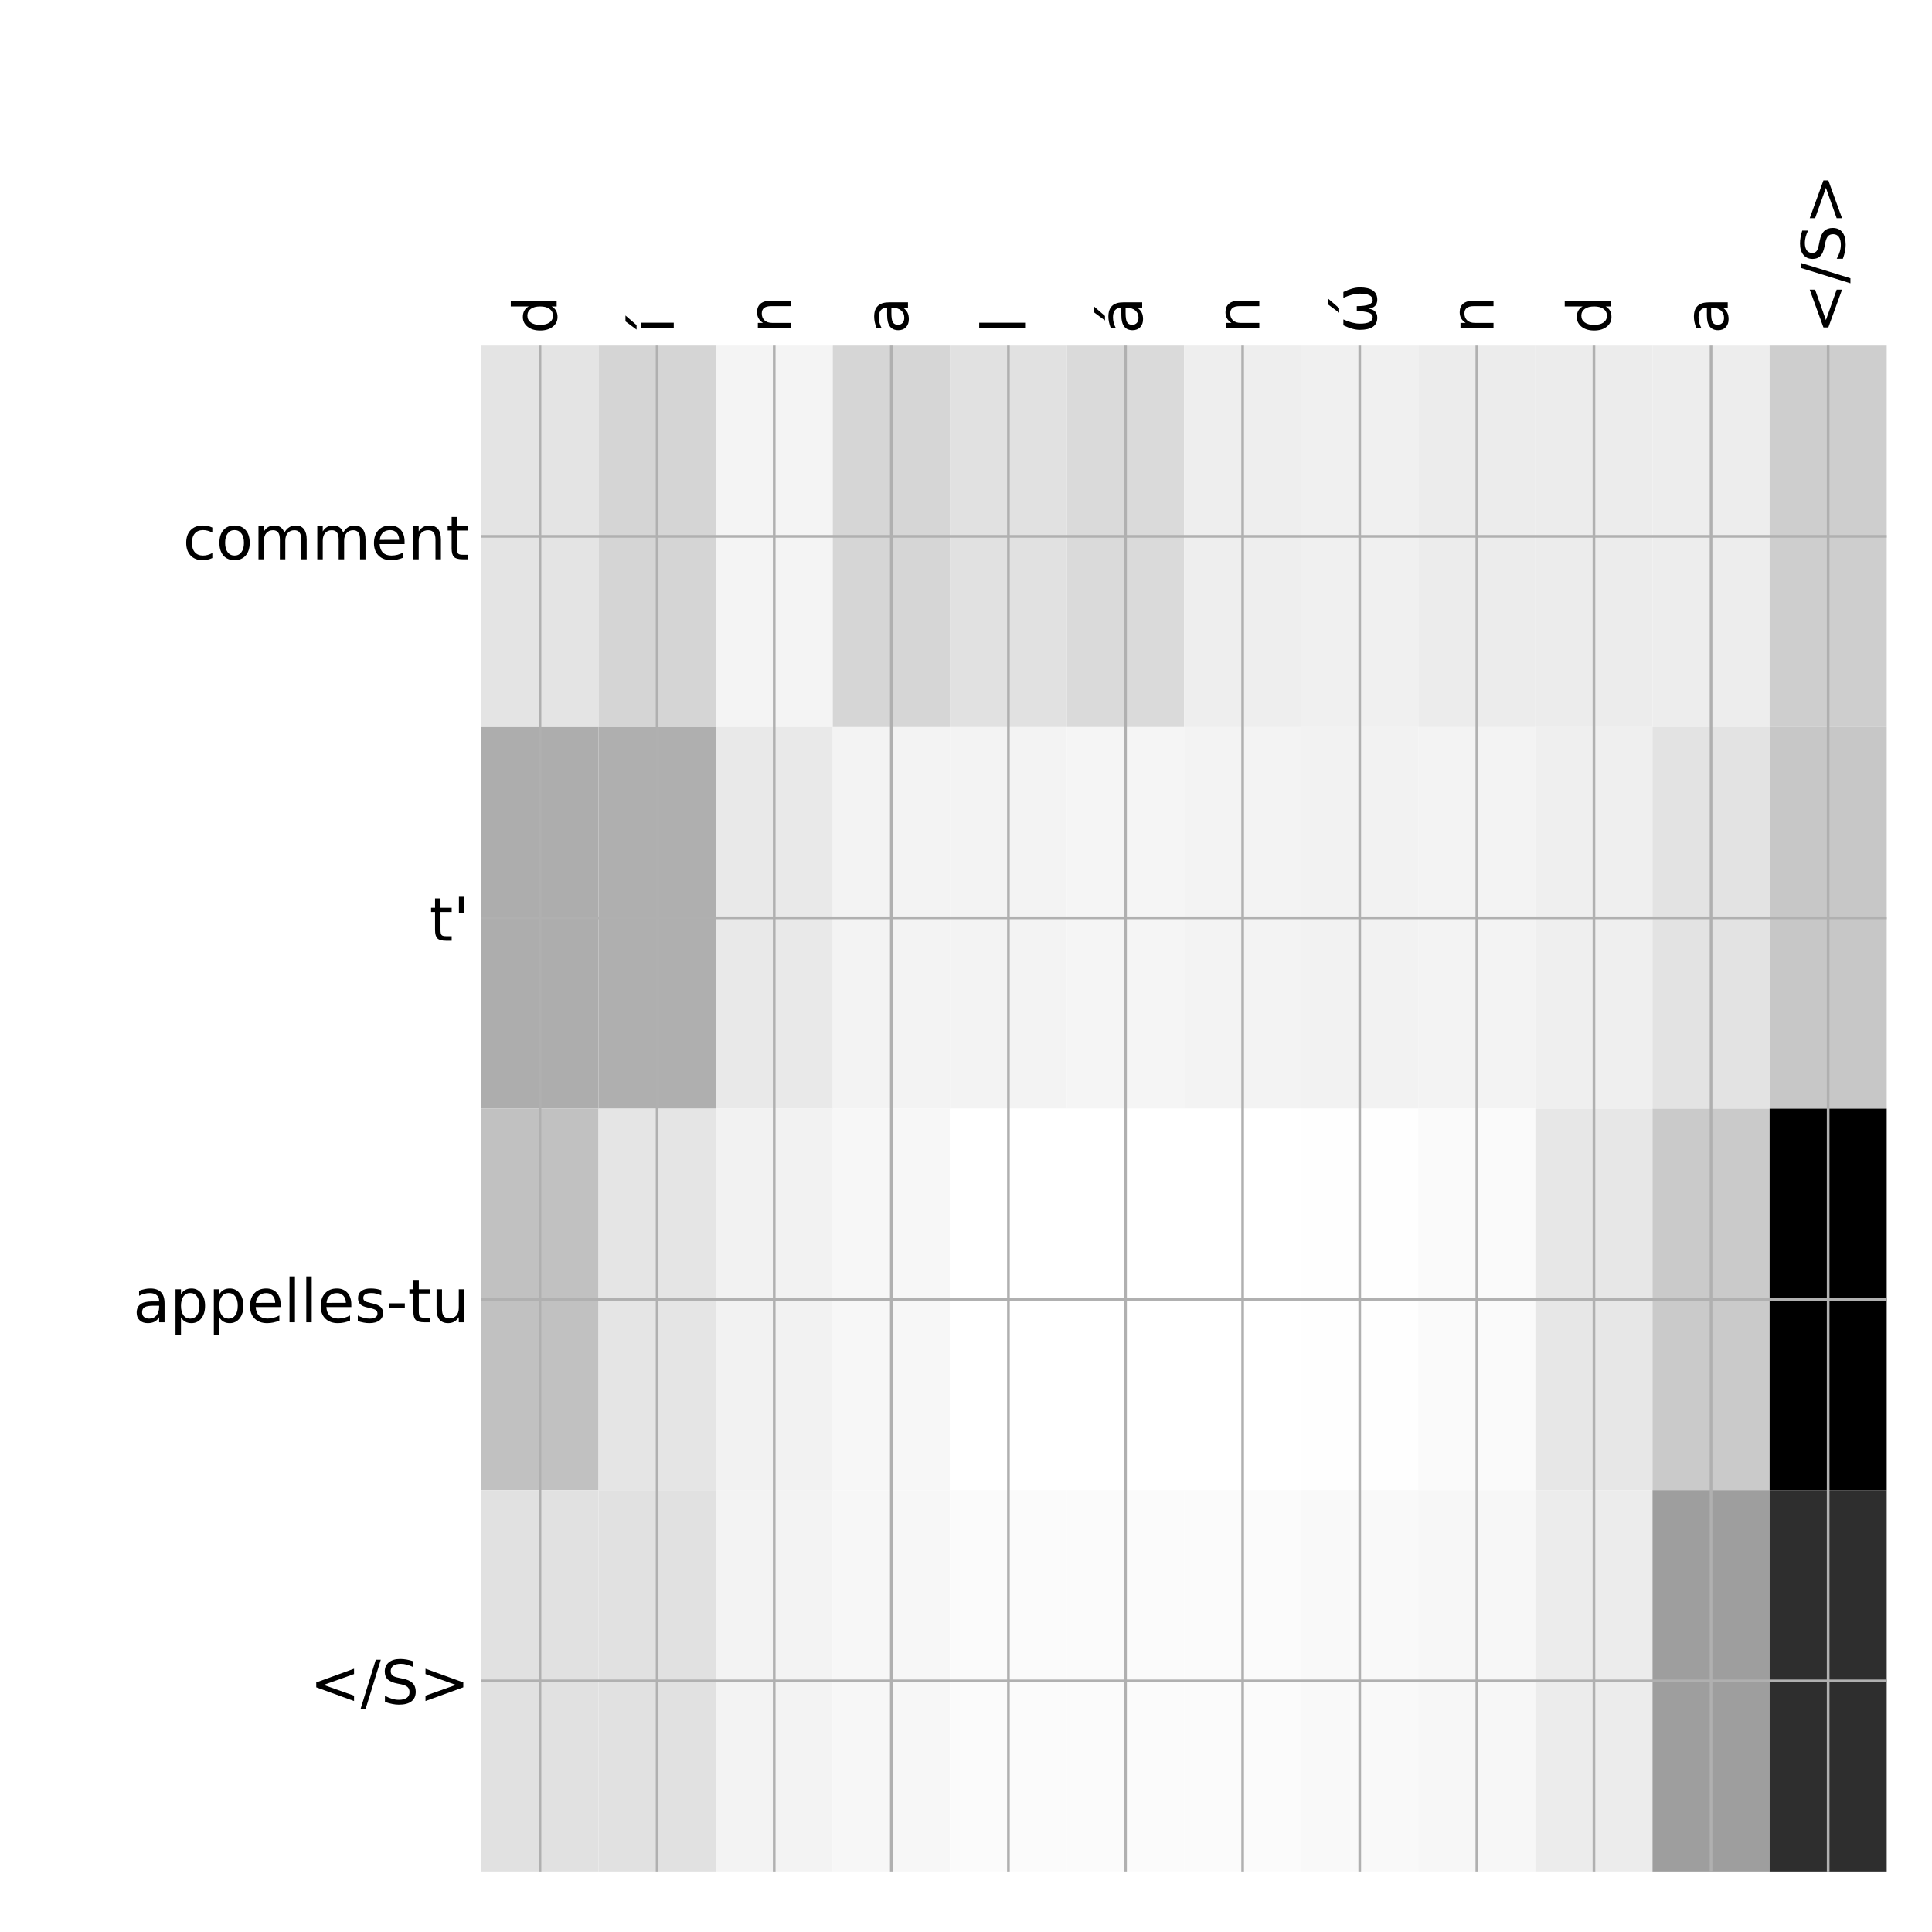 <?xml version="1.0" encoding="utf-8" standalone="no"?>
<!DOCTYPE svg PUBLIC "-//W3C//DTD SVG 1.1//EN"
  "http://www.w3.org/Graphics/SVG/1.1/DTD/svg11.dtd">
<!-- Created with matplotlib (http://matplotlib.org/) -->
<svg height="576pt" version="1.1" viewBox="0 0 576 576" width="576pt" xmlns="http://www.w3.org/2000/svg" xmlns:xlink="http://www.w3.org/1999/xlink">
 <defs>
  <style type="text/css">
*{stroke-linecap:butt;stroke-linejoin:round;}
  </style>
 </defs>
 <g id="figure_1">
  <g id="patch_1">
   <path d="M 0 576 
L 576 576 
L 576 0 
L 0 0 
z
" style="fill:#ffffff;"/>
  </g>
  <g id="axes_1">
   <g id="PolyCollection_1">
    <path clip-path="url(#p523622e075)" d="M 143.537 103.033 
L 143.537 216.775 
L 178.451 216.775 
L 178.451 103.033 
L 143.537 103.033 
z
" style="fill:#e4e4e4;"/>
    <path clip-path="url(#p523622e075)" d="M 178.451 103.033 
L 178.451 216.775 
L 213.365 216.775 
L 213.365 103.033 
L 178.451 103.033 
z
" style="fill:#d5d5d5;"/>
    <path clip-path="url(#p523622e075)" d="M 213.365 103.033 
L 213.365 216.775 
L 248.278 216.775 
L 248.278 103.033 
L 213.365 103.033 
z
" style="fill:#f4f4f4;"/>
    <path clip-path="url(#p523622e075)" d="M 248.278 103.033 
L 248.278 216.775 
L 283.192 216.775 
L 283.192 103.033 
L 248.278 103.033 
z
" style="fill:#d6d6d6;"/>
    <path clip-path="url(#p523622e075)" d="M 283.192 103.033 
L 283.192 216.775 
L 318.105 216.775 
L 318.105 103.033 
L 283.192 103.033 
z
" style="fill:#e1e1e1;"/>
    <path clip-path="url(#p523622e075)" d="M 318.105 103.033 
L 318.105 216.775 
L 353.019 216.775 
L 353.019 103.033 
L 318.105 103.033 
z
" style="fill:#dadada;"/>
    <path clip-path="url(#p523622e075)" d="M 353.019 103.033 
L 353.019 216.775 
L 387.932 216.775 
L 387.932 103.033 
L 353.019 103.033 
z
" style="fill:#eeeeee;"/>
    <path clip-path="url(#p523622e075)" d="M 387.932 103.033 
L 387.932 216.775 
L 422.846 216.775 
L 422.846 103.033 
L 387.932 103.033 
z
" style="fill:#f0f0f0;"/>
    <path clip-path="url(#p523622e075)" d="M 422.846 103.033 
L 422.846 216.775 
L 457.759 216.775 
L 457.759 103.033 
L 422.846 103.033 
z
" style="fill:#ececec;"/>
    <path clip-path="url(#p523622e075)" d="M 457.759 103.033 
L 457.759 216.775 
L 492.673 216.775 
L 492.673 103.033 
L 457.759 103.033 
z
" style="fill:#ececec;"/>
    <path clip-path="url(#p523622e075)" d="M 492.673 103.033 
L 492.673 216.775 
L 527.586 216.775 
L 527.586 103.033 
L 492.673 103.033 
z
" style="fill:#ededed;"/>
    <path clip-path="url(#p523622e075)" d="M 527.586 103.033 
L 527.586 216.775 
L 562.5 216.775 
L 562.5 103.033 
L 527.586 103.033 
z
" style="fill:#cecece;"/>
    <path clip-path="url(#p523622e075)" d="M 143.537 216.775 
L 143.537 330.517 
L 178.451 330.517 
L 178.451 216.775 
L 143.537 216.775 
z
" style="fill:#adadad;"/>
    <path clip-path="url(#p523622e075)" d="M 178.451 216.775 
L 178.451 330.517 
L 213.365 330.517 
L 213.365 216.775 
L 178.451 216.775 
z
" style="fill:#afafaf;"/>
    <path clip-path="url(#p523622e075)" d="M 213.365 216.775 
L 213.365 330.517 
L 248.278 330.517 
L 248.278 216.775 
L 213.365 216.775 
z
" style="fill:#e9e9e9;"/>
    <path clip-path="url(#p523622e075)" d="M 248.278 216.775 
L 248.278 330.517 
L 283.192 330.517 
L 283.192 216.775 
L 248.278 216.775 
z
" style="fill:#f3f3f3;"/>
    <path clip-path="url(#p523622e075)" d="M 283.192 216.775 
L 283.192 330.517 
L 318.105 330.517 
L 318.105 216.775 
L 283.192 216.775 
z
" style="fill:#f3f3f3;"/>
    <path clip-path="url(#p523622e075)" d="M 318.105 216.775 
L 318.105 330.517 
L 353.019 330.517 
L 353.019 216.775 
L 318.105 216.775 
z
" style="fill:#f5f5f5;"/>
    <path clip-path="url(#p523622e075)" d="M 353.019 216.775 
L 353.019 330.517 
L 387.932 330.517 
L 387.932 216.775 
L 353.019 216.775 
z
" style="fill:#f3f3f3;"/>
    <path clip-path="url(#p523622e075)" d="M 387.932 216.775 
L 387.932 330.517 
L 422.846 330.517 
L 422.846 216.775 
L 387.932 216.775 
z
" style="fill:#f2f2f2;"/>
    <path clip-path="url(#p523622e075)" d="M 422.846 216.775 
L 422.846 330.517 
L 457.759 330.517 
L 457.759 216.775 
L 422.846 216.775 
z
" style="fill:#f3f3f3;"/>
    <path clip-path="url(#p523622e075)" d="M 457.759 216.775 
L 457.759 330.517 
L 492.673 330.517 
L 492.673 216.775 
L 457.759 216.775 
z
" style="fill:#efefef;"/>
    <path clip-path="url(#p523622e075)" d="M 492.673 216.775 
L 492.673 330.517 
L 527.586 330.517 
L 527.586 216.775 
L 492.673 216.775 
z
" style="fill:#e3e3e3;"/>
    <path clip-path="url(#p523622e075)" d="M 527.586 216.775 
L 527.586 330.517 
L 562.5 330.517 
L 562.5 216.775 
L 527.586 216.775 
z
" style="fill:#c7c7c7;"/>
    <path clip-path="url(#p523622e075)" d="M 143.537 330.517 
L 143.537 444.258 
L 178.451 444.258 
L 178.451 330.517 
L 143.537 330.517 
z
" style="fill:#c1c1c1;"/>
    <path clip-path="url(#p523622e075)" d="M 178.451 330.517 
L 178.451 444.258 
L 213.365 444.258 
L 213.365 330.517 
L 178.451 330.517 
z
" style="fill:#e5e5e5;"/>
    <path clip-path="url(#p523622e075)" d="M 213.365 330.517 
L 213.365 444.258 
L 248.278 444.258 
L 248.278 330.517 
L 213.365 330.517 
z
" style="fill:#f2f2f2;"/>
    <path clip-path="url(#p523622e075)" d="M 248.278 330.517 
L 248.278 444.258 
L 283.192 444.258 
L 283.192 330.517 
L 248.278 330.517 
z
" style="fill:#f7f7f7;"/>
    <path clip-path="url(#p523622e075)" d="M 283.192 330.517 
L 283.192 444.258 
L 318.105 444.258 
L 318.105 330.517 
L 283.192 330.517 
z
" style="fill:#ffffff;"/>
    <path clip-path="url(#p523622e075)" d="M 318.105 330.517 
L 318.105 444.258 
L 353.019 444.258 
L 353.019 330.517 
L 318.105 330.517 
z
" style="fill:#ffffff;"/>
    <path clip-path="url(#p523622e075)" d="M 353.019 330.517 
L 353.019 444.258 
L 387.932 444.258 
L 387.932 330.517 
L 353.019 330.517 
z
" style="fill:#ffffff;"/>
    <path clip-path="url(#p523622e075)" d="M 387.932 330.517 
L 387.932 444.258 
L 422.846 444.258 
L 422.846 330.517 
L 387.932 330.517 
z
" style="fill:#fefefe;"/>
    <path clip-path="url(#p523622e075)" d="M 422.846 330.517 
L 422.846 444.258 
L 457.759 444.258 
L 457.759 330.517 
L 422.846 330.517 
z
" style="fill:#fafafa;"/>
    <path clip-path="url(#p523622e075)" d="M 457.759 330.517 
L 457.759 444.258 
L 492.673 444.258 
L 492.673 330.517 
L 457.759 330.517 
z
" style="fill:#e7e7e7;"/>
    <path clip-path="url(#p523622e075)" d="M 492.673 330.517 
L 492.673 444.258 
L 527.586 444.258 
L 527.586 330.517 
L 492.673 330.517 
z
" style="fill:#cacaca;"/>
    <path clip-path="url(#p523622e075)" d="M 527.586 330.517 
L 527.586 444.258 
L 562.5 444.258 
L 562.5 330.517 
L 527.586 330.517 
z
"/>
    <path clip-path="url(#p523622e075)" d="M 143.537 444.258 
L 143.537 558 
L 178.451 558 
L 178.451 444.258 
L 143.537 444.258 
z
" style="fill:#e1e1e1;"/>
    <path clip-path="url(#p523622e075)" d="M 178.451 444.258 
L 178.451 558 
L 213.365 558 
L 213.365 444.258 
L 178.451 444.258 
z
" style="fill:#e1e1e1;"/>
    <path clip-path="url(#p523622e075)" d="M 213.365 444.258 
L 213.365 558 
L 248.278 558 
L 248.278 444.258 
L 213.365 444.258 
z
" style="fill:#f3f3f3;"/>
    <path clip-path="url(#p523622e075)" d="M 248.278 444.258 
L 248.278 558 
L 283.192 558 
L 283.192 444.258 
L 248.278 444.258 
z
" style="fill:#f7f7f7;"/>
    <path clip-path="url(#p523622e075)" d="M 283.192 444.258 
L 283.192 558 
L 318.105 558 
L 318.105 444.258 
L 283.192 444.258 
z
" style="fill:#fbfbfb;"/>
    <path clip-path="url(#p523622e075)" d="M 318.105 444.258 
L 318.105 558 
L 353.019 558 
L 353.019 444.258 
L 318.105 444.258 
z
" style="fill:#fbfbfb;"/>
    <path clip-path="url(#p523622e075)" d="M 353.019 444.258 
L 353.019 558 
L 387.932 558 
L 387.932 444.258 
L 353.019 444.258 
z
" style="fill:#fbfbfb;"/>
    <path clip-path="url(#p523622e075)" d="M 387.932 444.258 
L 387.932 558 
L 422.846 558 
L 422.846 444.258 
L 387.932 444.258 
z
" style="fill:#f9f9f9;"/>
    <path clip-path="url(#p523622e075)" d="M 422.846 444.258 
L 422.846 558 
L 457.759 558 
L 457.759 444.258 
L 422.846 444.258 
z
" style="fill:#f7f7f7;"/>
    <path clip-path="url(#p523622e075)" d="M 457.759 444.258 
L 457.759 558 
L 492.673 558 
L 492.673 444.258 
L 457.759 444.258 
z
" style="fill:#ececec;"/>
    <path clip-path="url(#p523622e075)" d="M 492.673 444.258 
L 492.673 558 
L 527.586 558 
L 527.586 444.258 
L 492.673 444.258 
z
" style="fill:#9e9e9e;"/>
    <path clip-path="url(#p523622e075)" d="M 527.586 444.258 
L 527.586 558 
L 562.5 558 
L 562.5 444.258 
L 527.586 444.258 
z
" style="fill:#2e2e2e;"/>
   </g>
   <g id="matplotlib.axis_1">
    <g id="xtick_1">
     <g id="line2d_1">
      <path clip-path="url(#p523622e075)" d="M 160.994 558 
L 160.994 103.033 
" style="fill:none;stroke:#b0b0b0;stroke-linecap:square;stroke-width:0.8;"/>
     </g>
     <g id="line2d_2"/>
     <g id="text_1">
      <!-- d -->
      <defs>
       <path d="M 45.406 46.391 
L 45.406 75.984 
L 54.391 75.984 
L 54.391 0 
L 45.406 0 
L 45.406 8.203 
Q 42.578 3.328 38.25 0.953 
Q 33.938 -1.422 27.875 -1.422 
Q 17.969 -1.422 11.734 6.484 
Q 5.516 14.406 5.516 27.297 
Q 5.516 40.188 11.734 48.094 
Q 17.969 56 27.875 56 
Q 33.938 56 38.25 53.625 
Q 42.578 51.266 45.406 46.391 
z
M 14.797 27.297 
Q 14.797 17.391 18.875 11.75 
Q 22.953 6.109 30.078 6.109 
Q 37.203 6.109 41.297 11.75 
Q 45.406 17.391 45.406 27.297 
Q 45.406 37.203 41.297 42.844 
Q 37.203 48.484 30.078 48.484 
Q 22.953 48.484 18.875 42.844 
Q 14.797 37.203 14.797 27.297 
z
" id="DejaVuSans-64"/>
      </defs>
      <g transform="translate(165.961 99.533)rotate(-90)scale(0.18 -0.18)">
       <use xlink:href="#DejaVuSans-64"/>
      </g>
     </g>
    </g>
    <g id="xtick_2">
     <g id="line2d_3">
      <path clip-path="url(#p523622e075)" d="M 195.908 558 
L 195.908 103.033 
" style="fill:none;stroke:#b0b0b0;stroke-linecap:square;stroke-width:0.8;"/>
     </g>
     <g id="line2d_4"/>
     <g id="text_2">
      <!-- í -->
      <defs>
       <path d="M 20.656 79.984 
L 30.375 79.984 
L 14.469 61.625 
L 6.984 61.625 
z
M 9.422 54.688 
L 18.406 54.688 
L 18.406 0 
L 9.422 0 
z
M 13.922 56 
z
" id="DejaVuSans-ed"/>
      </defs>
      <g transform="translate(200.875 99.533)rotate(-90)scale(0.18 -0.18)">
       <use xlink:href="#DejaVuSans-ed"/>
      </g>
     </g>
    </g>
    <g id="xtick_3">
     <g id="line2d_5">
      <path clip-path="url(#p523622e075)" d="M 230.821 558 
L 230.821 103.033 
" style="fill:none;stroke:#b0b0b0;stroke-linecap:square;stroke-width:0.8;"/>
     </g>
     <g id="line2d_6"/>
     <g id="text_3">
      <!-- n -->
      <defs>
       <path d="M 54.891 33.016 
L 54.891 0 
L 45.906 0 
L 45.906 32.719 
Q 45.906 40.484 42.875 44.328 
Q 39.844 48.188 33.797 48.188 
Q 26.516 48.188 22.312 43.547 
Q 18.109 38.922 18.109 30.906 
L 18.109 0 
L 9.078 0 
L 9.078 54.688 
L 18.109 54.688 
L 18.109 46.188 
Q 21.344 51.125 25.703 53.562 
Q 30.078 56 35.797 56 
Q 45.219 56 50.047 50.172 
Q 54.891 44.344 54.891 33.016 
z
" id="DejaVuSans-6e"/>
      </defs>
      <g transform="translate(235.788 99.533)rotate(-90)scale(0.18 -0.18)">
       <use xlink:href="#DejaVuSans-6e"/>
      </g>
     </g>
    </g>
    <g id="xtick_4">
     <g id="line2d_7">
      <path clip-path="url(#p523622e075)" d="M 265.735 558 
L 265.735 103.033 
" style="fill:none;stroke:#b0b0b0;stroke-linecap:square;stroke-width:0.8;"/>
     </g>
     <g id="line2d_8"/>
     <g id="text_4">
      <!-- a -->
      <defs>
       <path d="M 34.281 27.484 
Q 23.391 27.484 19.188 25 
Q 14.984 22.516 14.984 16.5 
Q 14.984 11.719 18.141 8.906 
Q 21.297 6.109 26.703 6.109 
Q 34.188 6.109 38.703 11.406 
Q 43.219 16.703 43.219 25.484 
L 43.219 27.484 
z
M 52.203 31.203 
L 52.203 0 
L 43.219 0 
L 43.219 8.297 
Q 40.141 3.328 35.547 0.953 
Q 30.953 -1.422 24.312 -1.422 
Q 15.922 -1.422 10.953 3.297 
Q 6 8.016 6 15.922 
Q 6 25.141 12.172 29.828 
Q 18.359 34.516 30.609 34.516 
L 43.219 34.516 
L 43.219 35.406 
Q 43.219 41.609 39.141 45 
Q 35.062 48.391 27.688 48.391 
Q 23 48.391 18.547 47.266 
Q 14.109 46.141 10.016 43.891 
L 10.016 52.203 
Q 14.938 54.109 19.578 55.047 
Q 24.219 56 28.609 56 
Q 40.484 56 46.344 49.844 
Q 52.203 43.703 52.203 31.203 
z
" id="DejaVuSans-61"/>
      </defs>
      <g transform="translate(270.702 99.533)rotate(-90)scale(0.18 -0.18)">
       <use xlink:href="#DejaVuSans-61"/>
      </g>
     </g>
    </g>
    <g id="xtick_5">
     <g id="line2d_9">
      <path clip-path="url(#p523622e075)" d="M 300.648 558 
L 300.648 103.033 
" style="fill:none;stroke:#b0b0b0;stroke-linecap:square;stroke-width:0.8;"/>
     </g>
     <g id="line2d_10"/>
     <g id="text_5">
      <!-- l -->
      <defs>
       <path d="M 9.422 75.984 
L 18.406 75.984 
L 18.406 0 
L 9.422 0 
z
" id="DejaVuSans-6c"/>
      </defs>
      <g transform="translate(305.615 99.533)rotate(-90)scale(0.18 -0.18)">
       <use xlink:href="#DejaVuSans-6c"/>
      </g>
     </g>
    </g>
    <g id="xtick_6">
     <g id="line2d_11">
      <path clip-path="url(#p523622e075)" d="M 335.562 558 
L 335.562 103.033 
" style="fill:none;stroke:#b0b0b0;stroke-linecap:square;stroke-width:0.8;"/>
     </g>
     <g id="line2d_12"/>
     <g id="text_6">
      <!-- á -->
      <defs>
       <path d="M 34.281 27.484 
Q 23.391 27.484 19.188 25 
Q 14.984 22.516 14.984 16.5 
Q 14.984 11.719 18.141 8.906 
Q 21.297 6.109 26.703 6.109 
Q 34.188 6.109 38.703 11.406 
Q 43.219 16.703 43.219 25.484 
L 43.219 27.484 
z
M 52.203 31.203 
L 52.203 0 
L 43.219 0 
L 43.219 8.297 
Q 40.141 3.328 35.547 0.953 
Q 30.953 -1.422 24.312 -1.422 
Q 15.922 -1.422 10.953 3.297 
Q 6 8.016 6 15.922 
Q 6 25.141 12.172 29.828 
Q 18.359 34.516 30.609 34.516 
L 43.219 34.516 
L 43.219 35.406 
Q 43.219 41.609 39.141 45 
Q 35.062 48.391 27.688 48.391 
Q 23 48.391 18.547 47.266 
Q 14.109 46.141 10.016 43.891 
L 10.016 52.203 
Q 14.938 54.109 19.578 55.047 
Q 24.219 56 28.609 56 
Q 40.484 56 46.344 49.844 
Q 52.203 43.703 52.203 31.203 
z
M 35.781 79.984 
L 45.5 79.984 
L 29.594 61.625 
L 22.109 61.625 
z
" id="DejaVuSans-e1"/>
      </defs>
      <g transform="translate(340.529 99.533)rotate(-90)scale(0.18 -0.18)">
       <use xlink:href="#DejaVuSans-e1"/>
      </g>
     </g>
    </g>
    <g id="xtick_7">
     <g id="line2d_13">
      <path clip-path="url(#p523622e075)" d="M 370.476 558 
L 370.476 103.033 
" style="fill:none;stroke:#b0b0b0;stroke-linecap:square;stroke-width:0.8;"/>
     </g>
     <g id="line2d_14"/>
     <g id="text_7">
      <!-- n -->
      <g transform="translate(375.442 99.533)rotate(-90)scale(0.18 -0.18)">
       <use xlink:href="#DejaVuSans-6e"/>
      </g>
     </g>
    </g>
    <g id="xtick_8">
     <g id="line2d_15">
      <path clip-path="url(#p523622e075)" d="M 405.389 558 
L 405.389 103.033 
" style="fill:none;stroke:#b0b0b0;stroke-linecap:square;stroke-width:0.8;"/>
     </g>
     <g id="line2d_16"/>
     <g id="text_8">
      <!-- ώ -->
      <defs>
       <path d="M 26.859 -1.422 
Q 6.594 -1.422 6.594 27.594 
Q 6.594 39.062 14.156 54.688 
L 23.828 54.688 
Q 16.844 39.062 16.844 27.344 
Q 16.844 6.203 27.688 6.203 
Q 37.594 6.203 37.594 32.469 
L 45.906 32.469 
Q 45.906 6.203 55.812 6.203 
Q 66.656 6.203 66.656 27.344 
Q 66.656 39.062 59.672 54.688 
L 69.344 54.688 
Q 76.906 39.062 76.906 27.594 
Q 76.906 -1.422 56.641 -1.422 
Q 43.359 -1.422 41.75 13.188 
Q 39.75 -1.422 26.859 -1.422 
z
M 48.656 79.984 
L 58.375 79.984 
L 42.469 61.625 
L 34.984 61.625 
z
" id="DejaVuSans-3ce"/>
      </defs>
      <g transform="translate(410.356 99.533)rotate(-90)scale(0.18 -0.18)">
       <use xlink:href="#DejaVuSans-3ce"/>
      </g>
     </g>
    </g>
    <g id="xtick_9">
     <g id="line2d_17">
      <path clip-path="url(#p523622e075)" d="M 440.303 558 
L 440.303 103.033 
" style="fill:none;stroke:#b0b0b0;stroke-linecap:square;stroke-width:0.8;"/>
     </g>
     <g id="line2d_18"/>
     <g id="text_9">
      <!-- n -->
      <g transform="translate(445.269 99.533)rotate(-90)scale(0.18 -0.18)">
       <use xlink:href="#DejaVuSans-6e"/>
      </g>
     </g>
    </g>
    <g id="xtick_10">
     <g id="line2d_19">
      <path clip-path="url(#p523622e075)" d="M 475.216 558 
L 475.216 103.033 
" style="fill:none;stroke:#b0b0b0;stroke-linecap:square;stroke-width:0.8;"/>
     </g>
     <g id="line2d_20"/>
     <g id="text_10">
      <!-- d -->
      <g transform="translate(480.183 99.533)rotate(-90)scale(0.18 -0.18)">
       <use xlink:href="#DejaVuSans-64"/>
      </g>
     </g>
    </g>
    <g id="xtick_11">
     <g id="line2d_21">
      <path clip-path="url(#p523622e075)" d="M 510.13 558 
L 510.13 103.033 
" style="fill:none;stroke:#b0b0b0;stroke-linecap:square;stroke-width:0.8;"/>
     </g>
     <g id="line2d_22"/>
     <g id="text_11">
      <!-- a -->
      <g transform="translate(515.097 99.533)rotate(-90)scale(0.18 -0.18)">
       <use xlink:href="#DejaVuSans-61"/>
      </g>
     </g>
    </g>
    <g id="xtick_12">
     <g id="line2d_23">
      <path clip-path="url(#p523622e075)" d="M 545.043 558 
L 545.043 103.033 
" style="fill:none;stroke:#b0b0b0;stroke-linecap:square;stroke-width:0.8;"/>
     </g>
     <g id="line2d_24"/>
     <g id="text_12">
      <!-- &lt;/S&gt; -->
      <defs>
       <path d="M 73.188 49.219 
L 22.797 31.297 
L 73.188 13.484 
L 73.188 4.594 
L 10.594 27.297 
L 10.594 35.406 
L 73.188 58.109 
z
" id="DejaVuSans-3c"/>
       <path d="M 25.391 72.906 
L 33.688 72.906 
L 8.297 -9.281 
L 0 -9.281 
z
" id="DejaVuSans-2f"/>
       <path d="M 53.516 70.516 
L 53.516 60.891 
Q 47.906 63.578 42.922 64.891 
Q 37.938 66.219 33.297 66.219 
Q 25.25 66.219 20.875 63.094 
Q 16.5 59.969 16.5 54.203 
Q 16.5 49.359 19.406 46.891 
Q 22.312 44.438 30.422 42.922 
L 36.375 41.703 
Q 47.406 39.594 52.656 34.297 
Q 57.906 29 57.906 20.125 
Q 57.906 9.516 50.797 4.047 
Q 43.703 -1.422 29.984 -1.422 
Q 24.812 -1.422 18.969 -0.25 
Q 13.141 0.922 6.891 3.219 
L 6.891 13.375 
Q 12.891 10.016 18.656 8.297 
Q 24.422 6.594 29.984 6.594 
Q 38.422 6.594 43.016 9.906 
Q 47.609 13.234 47.609 19.391 
Q 47.609 24.75 44.312 27.781 
Q 41.016 30.812 33.5 32.328 
L 27.484 33.5 
Q 16.453 35.688 11.516 40.375 
Q 6.594 45.062 6.594 53.422 
Q 6.594 63.094 13.406 68.656 
Q 20.219 74.219 32.172 74.219 
Q 37.312 74.219 42.625 73.281 
Q 47.953 72.359 53.516 70.516 
z
" id="DejaVuSans-53"/>
       <path d="M 10.594 49.219 
L 10.594 58.109 
L 73.188 35.406 
L 73.188 27.297 
L 10.594 4.594 
L 10.594 13.484 
L 60.891 31.297 
z
" id="DejaVuSans-3e"/>
      </defs>
      <g transform="translate(550.01 99.533)rotate(-90)scale(0.18 -0.18)">
       <use xlink:href="#DejaVuSans-3c"/>
       <use x="83.789" xlink:href="#DejaVuSans-2f"/>
       <use x="117.48" xlink:href="#DejaVuSans-53"/>
       <use x="180.957" xlink:href="#DejaVuSans-3e"/>
      </g>
     </g>
    </g>
   </g>
   <g id="matplotlib.axis_2">
    <g id="ytick_1">
     <g id="line2d_25">
      <path clip-path="url(#p523622e075)" d="M 143.537 159.904 
L 562.5 159.904 
" style="fill:none;stroke:#b0b0b0;stroke-linecap:square;stroke-width:0.8;"/>
     </g>
     <g id="line2d_26"/>
     <g id="text_13">
      <!-- comment -->
      <defs>
       <path d="M 48.781 52.594 
L 48.781 44.188 
Q 44.969 46.297 41.141 47.344 
Q 37.312 48.391 33.406 48.391 
Q 24.656 48.391 19.812 42.844 
Q 14.984 37.312 14.984 27.297 
Q 14.984 17.281 19.812 11.734 
Q 24.656 6.203 33.406 6.203 
Q 37.312 6.203 41.141 7.25 
Q 44.969 8.297 48.781 10.406 
L 48.781 2.094 
Q 45.016 0.344 40.984 -0.531 
Q 36.969 -1.422 32.422 -1.422 
Q 20.062 -1.422 12.781 6.344 
Q 5.516 14.109 5.516 27.297 
Q 5.516 40.672 12.859 48.328 
Q 20.219 56 33.016 56 
Q 37.156 56 41.109 55.141 
Q 45.062 54.297 48.781 52.594 
z
" id="DejaVuSans-63"/>
       <path d="M 30.609 48.391 
Q 23.391 48.391 19.188 42.75 
Q 14.984 37.109 14.984 27.297 
Q 14.984 17.484 19.156 11.844 
Q 23.344 6.203 30.609 6.203 
Q 37.797 6.203 41.984 11.859 
Q 46.188 17.531 46.188 27.297 
Q 46.188 37.016 41.984 42.703 
Q 37.797 48.391 30.609 48.391 
z
M 30.609 56 
Q 42.328 56 49.016 48.375 
Q 55.719 40.766 55.719 27.297 
Q 55.719 13.875 49.016 6.219 
Q 42.328 -1.422 30.609 -1.422 
Q 18.844 -1.422 12.172 6.219 
Q 5.516 13.875 5.516 27.297 
Q 5.516 40.766 12.172 48.375 
Q 18.844 56 30.609 56 
z
" id="DejaVuSans-6f"/>
       <path d="M 52 44.188 
Q 55.375 50.25 60.062 53.125 
Q 64.75 56 71.094 56 
Q 79.641 56 84.281 50.016 
Q 88.922 44.047 88.922 33.016 
L 88.922 0 
L 79.891 0 
L 79.891 32.719 
Q 79.891 40.578 77.094 44.375 
Q 74.312 48.188 68.609 48.188 
Q 61.625 48.188 57.562 43.547 
Q 53.516 38.922 53.516 30.906 
L 53.516 0 
L 44.484 0 
L 44.484 32.719 
Q 44.484 40.625 41.703 44.406 
Q 38.922 48.188 33.109 48.188 
Q 26.219 48.188 22.156 43.531 
Q 18.109 38.875 18.109 30.906 
L 18.109 0 
L 9.078 0 
L 9.078 54.688 
L 18.109 54.688 
L 18.109 46.188 
Q 21.188 51.219 25.484 53.609 
Q 29.781 56 35.688 56 
Q 41.656 56 45.828 52.969 
Q 50 49.953 52 44.188 
z
" id="DejaVuSans-6d"/>
       <path d="M 56.203 29.594 
L 56.203 25.203 
L 14.891 25.203 
Q 15.484 15.922 20.484 11.062 
Q 25.484 6.203 34.422 6.203 
Q 39.594 6.203 44.453 7.469 
Q 49.312 8.734 54.109 11.281 
L 54.109 2.781 
Q 49.266 0.734 44.188 -0.344 
Q 39.109 -1.422 33.891 -1.422 
Q 20.797 -1.422 13.156 6.188 
Q 5.516 13.812 5.516 26.812 
Q 5.516 40.234 12.766 48.109 
Q 20.016 56 32.328 56 
Q 43.359 56 49.781 48.891 
Q 56.203 41.797 56.203 29.594 
z
M 47.219 32.234 
Q 47.125 39.594 43.094 43.984 
Q 39.062 48.391 32.422 48.391 
Q 24.906 48.391 20.391 44.141 
Q 15.875 39.891 15.188 32.172 
z
" id="DejaVuSans-65"/>
       <path d="M 18.312 70.219 
L 18.312 54.688 
L 36.812 54.688 
L 36.812 47.703 
L 18.312 47.703 
L 18.312 18.016 
Q 18.312 11.328 20.141 9.422 
Q 21.969 7.516 27.594 7.516 
L 36.812 7.516 
L 36.812 0 
L 27.594 0 
Q 17.188 0 13.234 3.875 
Q 9.281 7.766 9.281 18.016 
L 9.281 47.703 
L 2.688 47.703 
L 2.688 54.688 
L 9.281 54.688 
L 9.281 70.219 
z
" id="DejaVuSans-74"/>
      </defs>
      <g transform="translate(54.521 166.743)scale(0.18 -0.18)">
       <use xlink:href="#DejaVuSans-63"/>
       <use x="54.98" xlink:href="#DejaVuSans-6f"/>
       <use x="116.162" xlink:href="#DejaVuSans-6d"/>
       <use x="213.574" xlink:href="#DejaVuSans-6d"/>
       <use x="310.986" xlink:href="#DejaVuSans-65"/>
       <use x="372.51" xlink:href="#DejaVuSans-6e"/>
       <use x="435.889" xlink:href="#DejaVuSans-74"/>
      </g>
     </g>
    </g>
    <g id="ytick_2">
     <g id="line2d_27">
      <path clip-path="url(#p523622e075)" d="M 143.537 273.646 
L 562.5 273.646 
" style="fill:none;stroke:#b0b0b0;stroke-linecap:square;stroke-width:0.8;"/>
     </g>
     <g id="line2d_28"/>
     <g id="text_14">
      <!-- t' -->
      <defs>
       <path d="M 17.922 72.906 
L 17.922 45.797 
L 9.625 45.797 
L 9.625 72.906 
z
" id="DejaVuSans-27"/>
      </defs>
      <g transform="translate(128.034 280.484)scale(0.18 -0.18)">
       <use xlink:href="#DejaVuSans-74"/>
       <use x="39.209" xlink:href="#DejaVuSans-27"/>
      </g>
     </g>
    </g>
    <g id="ytick_3">
     <g id="line2d_29">
      <path clip-path="url(#p523622e075)" d="M 143.537 387.387 
L 562.5 387.387 
" style="fill:none;stroke:#b0b0b0;stroke-linecap:square;stroke-width:0.8;"/>
     </g>
     <g id="line2d_30"/>
     <g id="text_15">
      <!-- appelles-tu -->
      <defs>
       <path d="M 18.109 8.203 
L 18.109 -20.797 
L 9.078 -20.797 
L 9.078 54.688 
L 18.109 54.688 
L 18.109 46.391 
Q 20.953 51.266 25.266 53.625 
Q 29.594 56 35.594 56 
Q 45.562 56 51.781 48.094 
Q 58.016 40.188 58.016 27.297 
Q 58.016 14.406 51.781 6.484 
Q 45.562 -1.422 35.594 -1.422 
Q 29.594 -1.422 25.266 0.953 
Q 20.953 3.328 18.109 8.203 
z
M 48.688 27.297 
Q 48.688 37.203 44.609 42.844 
Q 40.531 48.484 33.406 48.484 
Q 26.266 48.484 22.188 42.844 
Q 18.109 37.203 18.109 27.297 
Q 18.109 17.391 22.188 11.75 
Q 26.266 6.109 33.406 6.109 
Q 40.531 6.109 44.609 11.75 
Q 48.688 17.391 48.688 27.297 
z
" id="DejaVuSans-70"/>
       <path d="M 44.281 53.078 
L 44.281 44.578 
Q 40.484 46.531 36.375 47.5 
Q 32.281 48.484 27.875 48.484 
Q 21.188 48.484 17.844 46.438 
Q 14.5 44.391 14.5 40.281 
Q 14.5 37.156 16.891 35.375 
Q 19.281 33.594 26.516 31.984 
L 29.594 31.297 
Q 39.156 29.25 43.188 25.516 
Q 47.219 21.781 47.219 15.094 
Q 47.219 7.469 41.188 3.016 
Q 35.156 -1.422 24.609 -1.422 
Q 20.219 -1.422 15.453 -0.562 
Q 10.688 0.297 5.422 2 
L 5.422 11.281 
Q 10.406 8.688 15.234 7.391 
Q 20.062 6.109 24.812 6.109 
Q 31.156 6.109 34.562 8.281 
Q 37.984 10.453 37.984 14.406 
Q 37.984 18.062 35.516 20.016 
Q 33.062 21.969 24.703 23.781 
L 21.578 24.516 
Q 13.234 26.266 9.516 29.906 
Q 5.812 33.547 5.812 39.891 
Q 5.812 47.609 11.281 51.797 
Q 16.75 56 26.812 56 
Q 31.781 56 36.172 55.266 
Q 40.578 54.547 44.281 53.078 
z
" id="DejaVuSans-73"/>
       <path d="M 4.891 31.391 
L 31.203 31.391 
L 31.203 23.391 
L 4.891 23.391 
z
" id="DejaVuSans-2d"/>
       <path d="M 8.5 21.578 
L 8.5 54.688 
L 17.484 54.688 
L 17.484 21.922 
Q 17.484 14.156 20.5 10.266 
Q 23.531 6.391 29.594 6.391 
Q 36.859 6.391 41.078 11.031 
Q 45.312 15.672 45.312 23.688 
L 45.312 54.688 
L 54.297 54.688 
L 54.297 0 
L 45.312 0 
L 45.312 8.406 
Q 42.047 3.422 37.719 1 
Q 33.406 -1.422 27.688 -1.422 
Q 18.266 -1.422 13.375 4.438 
Q 8.5 10.297 8.5 21.578 
z
M 31.109 56 
z
" id="DejaVuSans-75"/>
      </defs>
      <g transform="translate(39.665 394.226)scale(0.18 -0.18)">
       <use xlink:href="#DejaVuSans-61"/>
       <use x="61.279" xlink:href="#DejaVuSans-70"/>
       <use x="124.756" xlink:href="#DejaVuSans-70"/>
       <use x="188.232" xlink:href="#DejaVuSans-65"/>
       <use x="249.756" xlink:href="#DejaVuSans-6c"/>
       <use x="277.539" xlink:href="#DejaVuSans-6c"/>
       <use x="305.322" xlink:href="#DejaVuSans-65"/>
       <use x="366.846" xlink:href="#DejaVuSans-73"/>
       <use x="418.945" xlink:href="#DejaVuSans-2d"/>
       <use x="455.029" xlink:href="#DejaVuSans-74"/>
       <use x="494.238" xlink:href="#DejaVuSans-75"/>
      </g>
     </g>
    </g>
    <g id="ytick_4">
     <g id="line2d_31">
      <path clip-path="url(#p523622e075)" d="M 143.537 501.129 
L 562.5 501.129 
" style="fill:none;stroke:#b0b0b0;stroke-linecap:square;stroke-width:0.8;"/>
     </g>
     <g id="line2d_32"/>
     <g id="text_16">
      <!-- &lt;/S&gt; -->
      <g transform="translate(92.38 507.968)scale(0.18 -0.18)">
       <use xlink:href="#DejaVuSans-3c"/>
       <use x="83.789" xlink:href="#DejaVuSans-2f"/>
       <use x="117.48" xlink:href="#DejaVuSans-53"/>
       <use x="180.957" xlink:href="#DejaVuSans-3e"/>
      </g>
     </g>
    </g>
   </g>
  </g>
 </g>
 <defs>
  <clipPath id="p523622e075">
   <rect height="454.967" width="418.962" x="143.537" y="103.033"/>
  </clipPath>
 </defs>
</svg>
